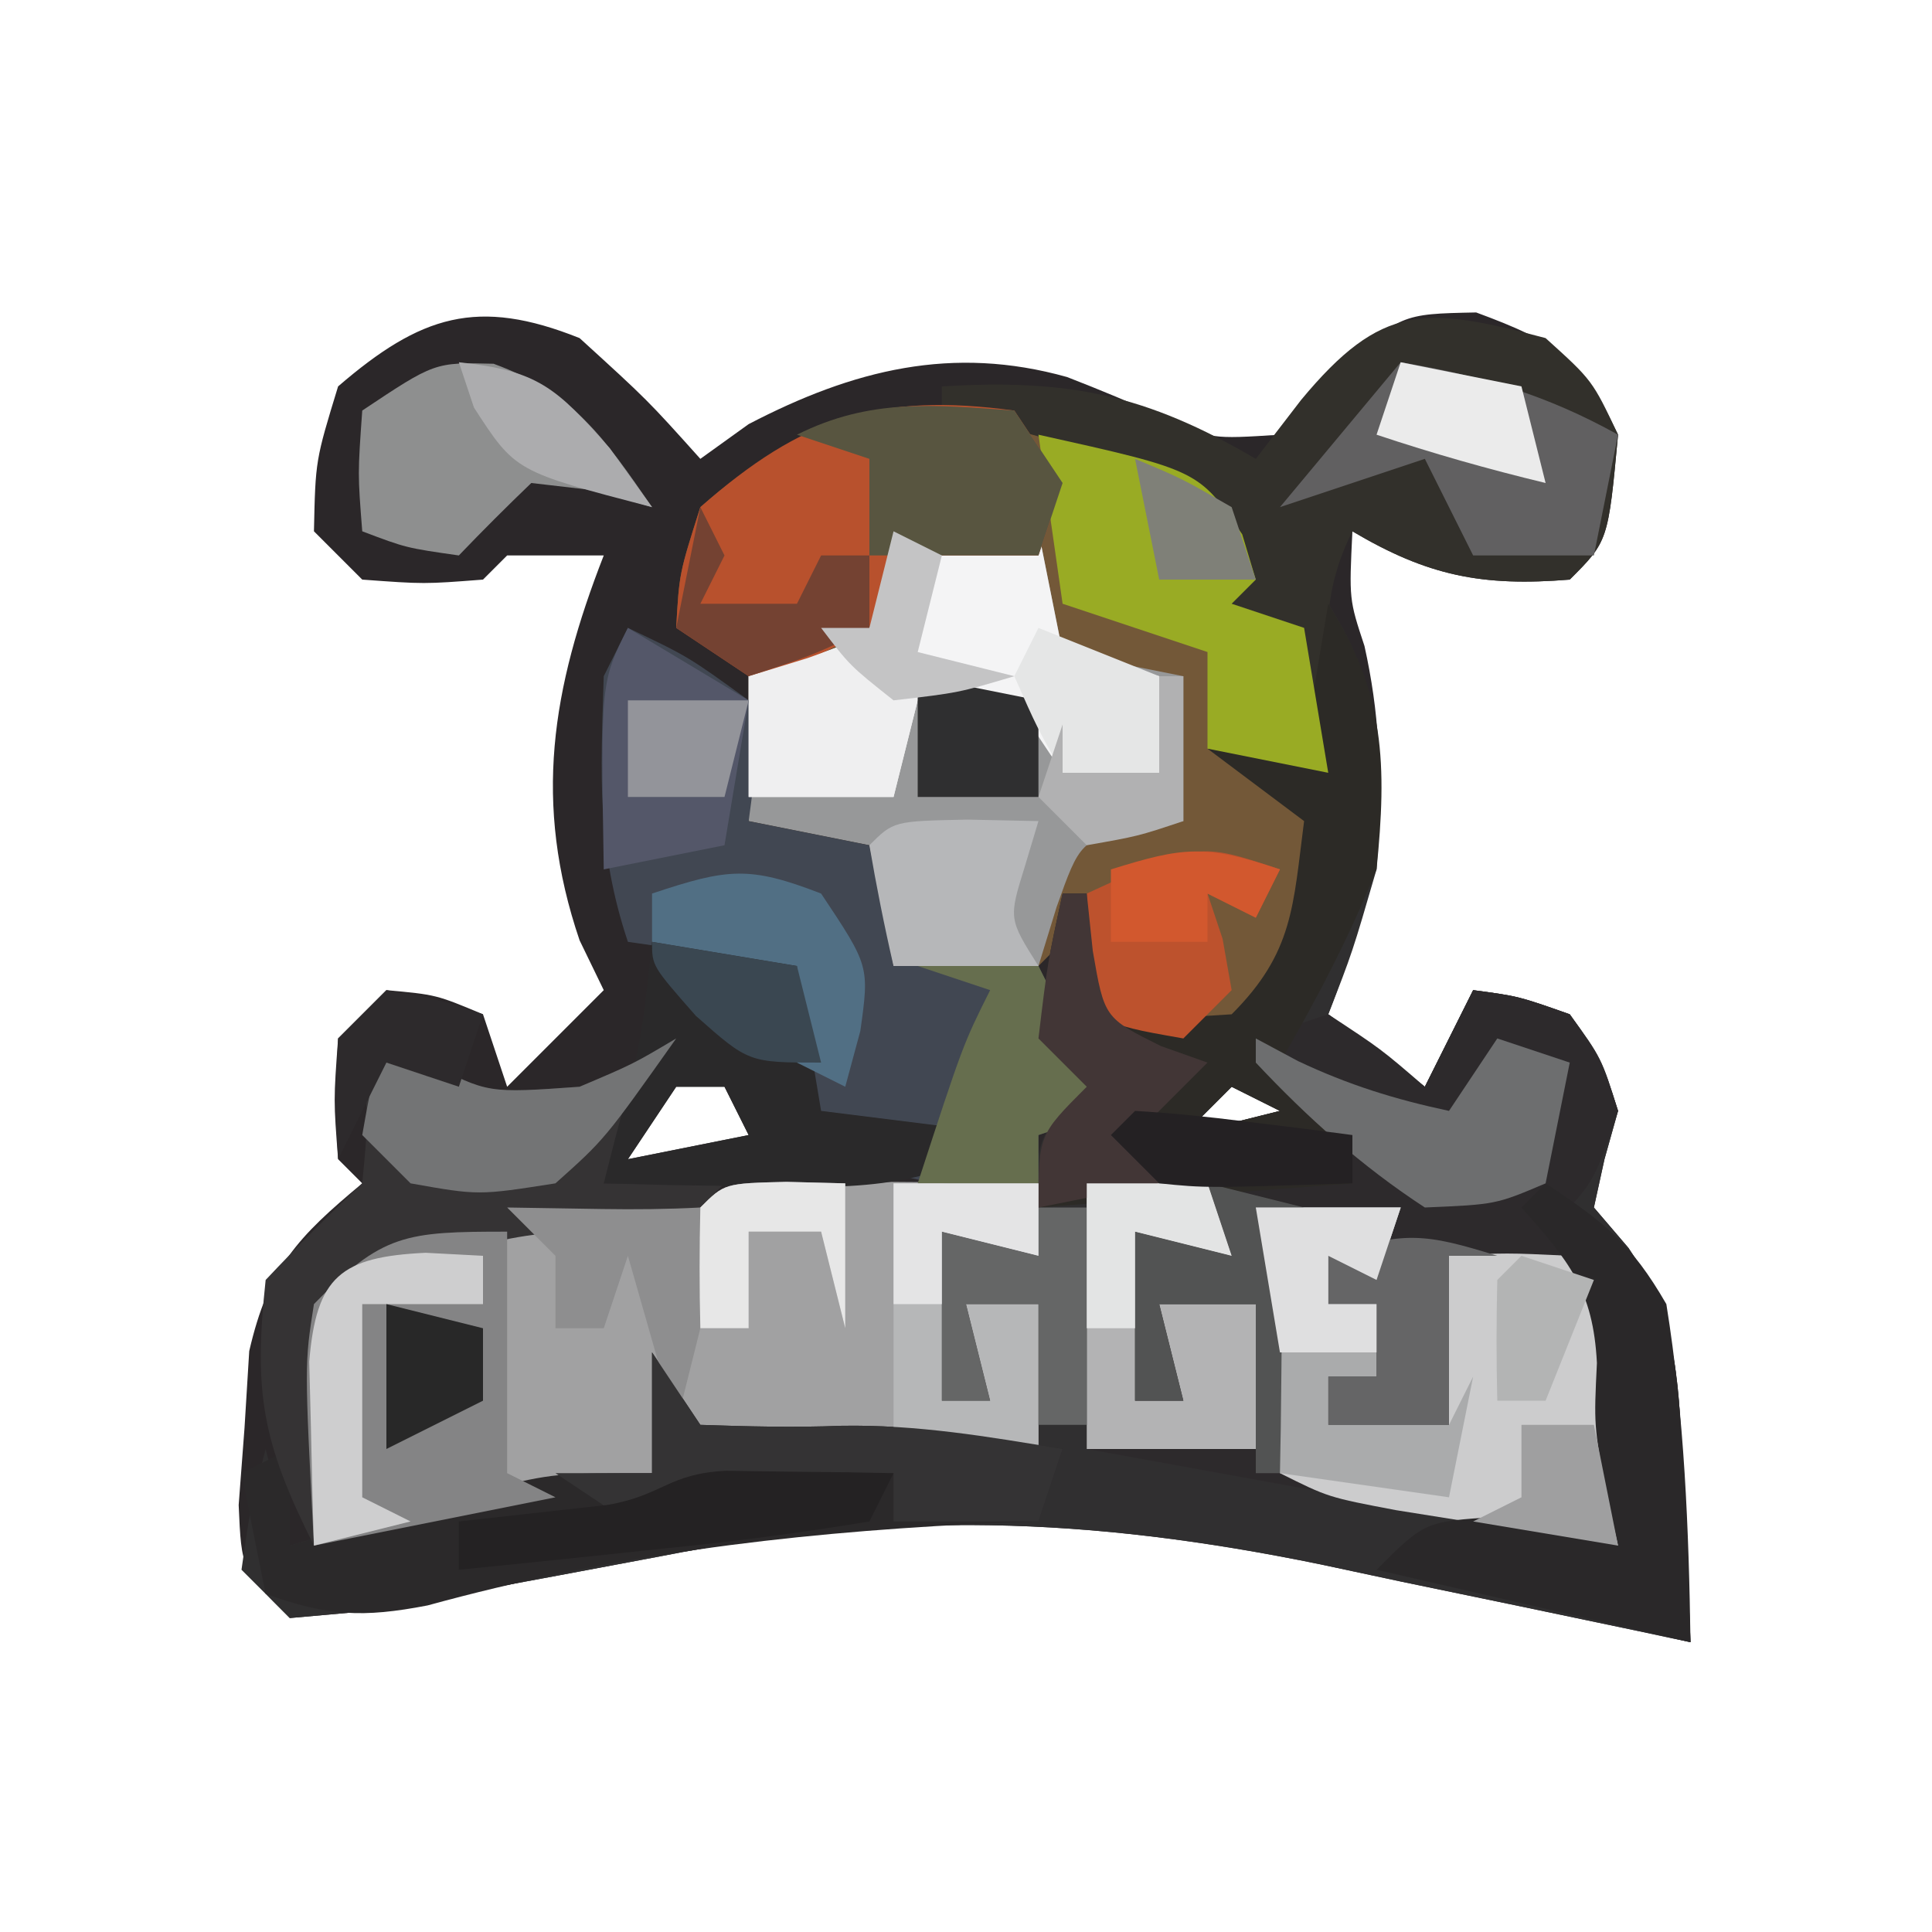 <?xml version="1.0" encoding="UTF-8"?>
<svg version="1.1" xmlns="http://www.w3.org/2000/svg" width="80" height="80">
<path d="M0 0 C2.812 2.562 2.812 2.562 5 5 C5.66 4.526 6.32 4.051 7 3.562 C11.341 1.301 15.444 0.283 20.188 1.613 C21.552 2.143 22.905 2.705 24.238 3.309 C26.15 4.183 26.15 4.183 29 4 C29.763 3.154 30.526 2.309 31.312 1.438 C34 -1 34 -1 37.125 -1.062 C40.394 0.146 41.516 0.857 43 4 C42.59 8.41 42.59 8.41 41 10 C37.379 10.294 35.123 9.851 32 8 C31.863 10.823 31.863 10.823 32.5 12.75 C33.717 18.226 33.018 22.83 31 28 C32.32 28.99 33.64 29.98 35 31 C35.66 29.68 36.32 28.36 37 27 C38.875 27.25 38.875 27.25 41 28 C42.312 29.812 42.312 29.812 43 32 C42.814 32.66 42.629 33.32 42.438 34 C42.293 34.66 42.149 35.32 42 36 C42.472 36.552 42.944 37.103 43.43 37.672 C45.582 40.863 45.511 43.435 45.688 47.25 C45.753 48.513 45.819 49.777 45.887 51.078 C45.943 52.524 45.943 52.524 46 54 C45.29 53.849 44.58 53.697 43.848 53.541 C40.588 52.851 37.325 52.176 34.062 51.5 C32.946 51.262 31.829 51.023 30.678 50.777 C21.051 48.801 12.985 48.545 3.375 50.438 C0.585 50.966 -2.207 51.486 -5 52 C-6.286 52.238 -7.573 52.477 -8.898 52.723 C-10.434 52.86 -10.434 52.86 -12 53 C-14 51 -14 51 -14.117 48.32 C-14.037 47.266 -13.957 46.211 -13.875 45.125 C-13.811 44.076 -13.746 43.026 -13.68 41.945 C-12.884 38.498 -11.683 37.23 -9 35 C-9.33 34.67 -9.66 34.34 -10 34 C-10.188 31.562 -10.188 31.562 -10 29 C-9.34 28.34 -8.68 27.68 -8 27 C-5.938 27.188 -5.938 27.188 -4 28 C-3.67 28.99 -3.34 29.98 -3 31 C-1.68 29.68 -0.36 28.36 1 27 C0.67 26.319 0.34 25.639 0 24.938 C-1.939 19.242 -1.152 14.514 1 9 C-0.32 9 -1.64 9 -3 9 C-3.33 9.33 -3.66 9.66 -4 10 C-6.438 10.188 -6.438 10.188 -9 10 C-9.66 9.34 -10.32 8.68 -11 8 C-10.938 5.062 -10.938 5.062 -10 2 C-6.575 -0.95 -4.229 -1.692 0 0 Z M4 31 C3.01 32.485 3.01 32.485 2 34 C3.65 33.67 5.3 33.34 7 33 C6.67 32.34 6.34 31.68 6 31 C5.34 31 4.68 31 4 31 Z M27 31 C26.34 31.66 25.68 32.32 25 33 C26.32 32.67 27.64 32.34 29 32 C28.34 31.67 27.68 31.34 27 31 Z " fill="#2B2729" transform="translate(24,14)"/>
<path d="M0 0 C2.344 3.663 2.295 6.726 2 11 C1 14.438 1 14.438 0 17 C1.32 17.99 2.64 18.98 4 20 C4.66 18.68 5.32 17.36 6 16 C7.875 16.25 7.875 16.25 10 17 C11.312 18.812 11.312 18.812 12 21 C11.722 21.99 11.722 21.99 11.438 23 C11.293 23.66 11.149 24.32 11 25 C11.472 25.552 11.944 26.103 12.43 26.672 C14.582 29.863 14.511 32.435 14.688 36.25 C14.753 37.513 14.819 38.777 14.887 40.078 C14.943 41.524 14.943 41.524 15 43 C14.29 42.849 13.58 42.697 12.848 42.541 C9.588 41.851 6.325 41.176 3.062 40.5 C1.946 40.262 0.829 40.023 -0.322 39.777 C-9.949 37.801 -18.015 37.545 -27.625 39.438 C-30.415 39.966 -33.207 40.486 -36 41 C-37.286 41.238 -38.573 41.477 -39.898 41.723 C-41.434 41.86 -41.434 41.86 -43 42 C-43.66 41.34 -44.32 40.68 -45 40 C-44.625 37.375 -44.625 37.375 -44 35 C-43.67 36.32 -43.34 37.64 -43 39 C-42.252 38.783 -41.505 38.567 -40.734 38.344 C-39.75 38.065 -38.765 37.787 -37.75 37.5 C-36.775 37.222 -35.801 36.943 -34.797 36.656 C-32 36 -32 36 -28 36 C-28 34.35 -28 32.7 -28 31 C-27.34 31.99 -26.68 32.98 -26 34 C-24.038 34.065 -22.071 34.118 -20.109 34.039 C-17.329 33.988 -14.72 34.456 -12 35 C-12 33.02 -12 31.04 -12 29 C-12.99 29 -13.98 29 -15 29 C-14.67 30.32 -14.34 31.64 -14 33 C-14.66 33 -15.32 33 -16 33 C-16 30.69 -16 28.38 -16 26 C-14.68 26.33 -13.36 26.66 -12 27 C-12.041 26.216 -12.082 25.433 -12.125 24.625 C-12 22 -12 22 -10 20 C-10.66 19.34 -11.32 18.68 -12 18 C-11.625 14.875 -11.625 14.875 -11 12 C-10.67 12 -10.34 12 -10 12 C-9.505 14.475 -9.505 14.475 -9 17 C-6.584 17.167 -6.584 17.167 -4 17 C-1.435 14.435 -1.46 12.523 -1 9 C-2.32 8.01 -3.64 7.02 -5 6 C-3.68 6 -2.36 6 -1 6 C-0.67 4.02 -0.34 2.04 0 0 Z M-4 20 C-4.66 20.66 -5.32 21.32 -6 22 C-4.68 21.67 -3.36 21.34 -2 21 C-2.66 20.67 -3.32 20.34 -4 20 Z " fill="#302F30" transform="translate(55,25)"/>
<path d="M0 0 C2.678 1.082 3.515 1.499 5.188 3.938 C5.435 4.835 5.435 4.835 5.688 5.75 C5.357 6.08 5.027 6.41 4.688 6.75 C5.678 7.08 6.668 7.41 7.688 7.75 C8.018 9.73 8.348 11.71 8.688 13.75 C7.697 13.75 6.707 13.75 5.688 13.75 C6.678 14.41 7.668 15.07 8.688 15.75 C6.938 22.5 6.938 22.5 4.688 24.75 C2.062 24.875 2.062 24.875 -0.312 24.75 C-0.973 23.43 -1.633 22.11 -2.312 20.75 C-2.643 21.08 -2.973 21.41 -3.312 21.75 C-5.312 21.791 -7.313 21.793 -9.312 21.75 C-9.643 20.1 -9.973 18.45 -10.312 16.75 C-11.963 16.42 -13.613 16.09 -15.312 15.75 C-15.312 13.44 -15.312 11.13 -15.312 8.75 C-16.302 8.42 -17.293 8.09 -18.312 7.75 C-18.188 5.5 -18.188 5.5 -17.312 2.75 C-11.735 -2.163 -6.821 -2.233 0 0 Z " fill="#735838" transform="translate(46.312,18.25)"/>
<path d="M0 0 C1.875 0.25 1.875 0.25 4 1 C5.312 2.875 5.312 2.875 6 5 C5 8 5 8 3 10 C3.99 10.99 4.98 11.98 6 13 C6 16.3 6 19.6 6 23 C-1.26 21.68 -8.52 20.36 -16 19 C-16 15.37 -16 11.74 -16 8 C-12.37 8 -8.74 8 -5 8 C-6.32 6.02 -7.64 4.04 -9 2 C-8.01 1.67 -7.02 1.34 -6 1 C-3.812 2.438 -3.812 2.438 -2 4 C-1.34 2.68 -0.68 1.36 0 0 Z " fill="#2D2A2C" transform="translate(61,41)"/>
<path d="M0 0 C1.792 0.017 1.792 0.017 3.621 0.035 C5.417 0.049 5.417 0.049 7.25 0.062 C8.177 0.074 9.104 0.086 10.059 0.098 C10.059 1.088 10.059 2.078 10.059 3.098 C8.739 2.768 7.419 2.438 6.059 2.098 C6.059 4.408 6.059 6.718 6.059 9.098 C6.719 9.098 7.379 9.098 8.059 9.098 C7.729 7.778 7.399 6.458 7.059 5.098 C8.049 5.098 9.039 5.098 10.059 5.098 C10.059 7.078 10.059 9.058 10.059 11.098 C7.746 11.125 5.434 11.144 3.121 11.16 C1.833 11.172 0.546 11.183 -0.781 11.195 C-3.941 11.098 -3.941 11.098 -4.941 10.098 C-5.271 10.758 -5.601 11.418 -5.941 12.098 C-8.274 12.726 -10.634 13.253 -13.004 13.723 C-14.939 14.113 -14.939 14.113 -16.914 14.512 C-17.913 14.705 -18.912 14.898 -19.941 15.098 C-20.05 13.495 -20.127 11.89 -20.191 10.285 C-20.238 9.392 -20.284 8.499 -20.332 7.578 C-19.941 5.098 -19.941 5.098 -18.035 3.316 C-14.529 1.275 -11.754 1.062 -7.754 1.098 C-6.496 1.098 -5.238 1.098 -3.941 1.098 C-2.941 0.098 -2.941 0.098 0 0 Z " fill="#A1A1A2" transform="translate(32.941,48.902)"/>
<path d="M0 0 C1.98 0 3.96 0 6 0 C6.33 1.65 6.66 3.3 7 5 C8.65 5.33 10.3 5.66 12 6 C12 7.98 12 9.96 12 12 C11.381 12.062 10.762 12.124 10.125 12.188 C7.722 12.829 7.722 12.829 6.75 15.562 C6.503 16.367 6.255 17.171 6 18 C4.02 18 2.04 18 0 18 C-0.33 16.35 -0.66 14.7 -1 13 C-2.65 12.67 -4.3 12.34 -6 12 C-6 10.02 -6 8.04 -6 6 C-5.196 5.753 -4.391 5.505 -3.562 5.25 C-0.829 4.278 -0.829 4.278 -0.188 1.875 C-0.126 1.256 -0.064 0.637 0 0 Z " fill="#979899" transform="translate(37,22)"/>
<path d="M0 0 C2.5 1.188 2.5 1.188 5 3 C5.312 5.688 5.312 5.688 5 8 C6.65 8.33 8.3 8.66 10 9 C10.33 10.65 10.66 12.3 11 14 C12.98 14 14.96 14 17 14 C17.99 15.98 18.98 17.96 20 20 C19.01 20.33 18.02 20.66 17 21 C17 21.66 17 22.32 17 23 C13.451 23.197 10.904 23.178 8 21 C7.271 18.57 7 16.528 7 14 C4.69 13.67 2.38 13.34 0 13 C-1.297 9.108 -1.13 6.106 -1 2 C-0.67 1.34 -0.34 0.68 0 0 Z " fill="#414752" transform="translate(26,26)"/>
<path d="M0 0 C1.938 1.75 1.938 1.75 3 4 C2.59 8.41 2.59 8.41 1 10 C-2.621 10.294 -4.877 9.851 -8 8 C-9.231 10.463 -9.072 12.28 -9 15 C-9.66 14.67 -10.32 14.34 -11 14 C-10.67 13.34 -10.34 12.68 -10 12 C-11.32 11.67 -12.64 11.34 -14 11 C-13.67 10.34 -13.34 9.68 -13 9 C-15.333 5.501 -16.208 5.367 -20.125 4.312 C-21.035 4.061 -21.945 3.81 -22.883 3.551 C-23.581 3.369 -24.28 3.187 -25 3 C-25 2.67 -25 2.34 -25 2 C-19.739 1.684 -16.554 2.334 -12 5 C-11.072 3.793 -11.072 3.793 -10.125 2.562 C-6.774 -1.479 -4.975 -1.32 0 0 Z " fill="#32302B" transform="translate(64,14)"/>
<path d="M0 0 C1.98 0 3.96 0 6 0 C5.67 0.99 5.34 1.98 5 3 C4.34 2.67 3.68 2.34 3 2 C3 2.66 3 3.32 3 4 C3.66 4 4.32 4 5 4 C5 4.99 5 5.98 5 7 C4.34 7 3.68 7 3 7 C3 7.66 3 8.32 3 9 C4.65 9 6.3 9 8 9 C8 6.69 8 4.38 8 2 C10.375 1.875 10.375 1.875 13 2 C15 4 15 4 15.195 6.383 C15.172 7.288 15.149 8.193 15.125 9.125 C15.107 10.035 15.089 10.945 15.07 11.883 C15.047 12.581 15.024 13.28 15 14 C13.041 13.691 11.083 13.378 9.125 13.062 C7.489 12.801 7.489 12.801 5.82 12.535 C3 12 3 12 1 11 C0.586 8.496 0.586 8.496 0.375 5.438 C0.3 4.426 0.225 3.414 0.148 2.371 C0.099 1.589 0.05 0.806 0 0 Z " fill="#CCCCCD" transform="translate(52,50)"/>
<path d="M0 0 C0.66 0.99 1.32 1.98 2 3 C3.94 3.066 5.884 3.117 7.824 3.039 C10.967 2.983 13.904 3.484 17 4 C16.67 4.99 16.34 5.98 16 7 C15.068 7.037 14.136 7.075 13.176 7.113 C5.386 7.515 -1.727 8.402 -9.293 10.477 C-11.991 10.998 -13.445 10.915 -16 10 C-16.33 8.35 -16.66 6.7 -17 5 C-16.34 4.67 -15.68 4.34 -15 4 C-15 5.32 -15 6.64 -15 8 C-14.252 7.783 -13.505 7.567 -12.734 7.344 C-11.75 7.065 -10.765 6.787 -9.75 6.5 C-8.775 6.222 -7.801 5.943 -6.797 5.656 C-4 5 -4 5 0 5 C0 3.35 0 1.7 0 0 Z " fill="#2B292A" transform="translate(27,56)"/>
<path d="M0 0 C2.359 3.686 2.431 6.693 2 11 C0.874 13.795 -0.486 16.398 -2 19 C-1.505 19.454 -1.01 19.907 -0.5 20.375 C1 22 1 22 1 24 C-5.435 24.495 -5.435 24.495 -12 25 C-12 22 -12 22 -10 20 C-10.66 19.34 -11.32 18.68 -12 18 C-11.625 14.875 -11.625 14.875 -11 12 C-10.67 12 -10.34 12 -10 12 C-9.67 13.65 -9.34 15.3 -9 17 C-6.584 17.167 -6.584 17.167 -4 17 C-1.435 14.435 -1.46 12.523 -1 9 C-2.32 8.01 -3.64 7.02 -5 6 C-3.68 6 -2.36 6 -1 6 C-0.67 4.02 -0.34 2.04 0 0 Z M-4 20 C-4.66 20.66 -5.32 21.32 -6 22 C-4.68 21.67 -3.36 21.34 -2 21 C-2.66 20.67 -3.32 20.34 -4 20 Z " fill="#2C2A26" transform="translate(55,25)"/>
<path d="M0 0 C1.98 0 3.96 0 6 0 C6.33 1.65 6.66 3.3 7 5 C8.32 5.33 9.64 5.66 11 6 C11 7.32 11 8.64 11 10 C9.68 10 8.36 10 7 10 C6.34 9.01 5.68 8.02 5 7 C3.68 7 2.36 7 1 7 C0.67 8.32 0.34 9.64 0 11 C-1.98 11 -3.96 11 -6 11 C-6 9.35 -6 7.7 -6 6 C-5.196 5.753 -4.391 5.505 -3.562 5.25 C-0.829 4.278 -0.829 4.278 -0.188 1.875 C-0.126 1.256 -0.064 0.637 0 0 Z " fill="#F4F4F5" transform="translate(37,22)"/>
<path d="M0 0 C0.66 0.99 1.32 1.98 2 3 C1.67 3.99 1.34 4.98 1 6 C-0.98 6 -2.96 6 -5 6 C-5.33 6.99 -5.66 7.98 -6 9 C-8.375 10.312 -8.375 10.312 -11 11 C-11.99 10.34 -12.98 9.68 -14 9 C-13.875 6.75 -13.875 6.75 -13 4 C-8.776 0.279 -5.591 -0.753 0 0 Z " fill="#B8512D" transform="translate(42,17)"/>
<path d="M0 0 C0.866 0.495 0.866 0.495 1.75 1 C4.199 2.271 4.199 2.271 8 2 C10.201 1.067 10.201 1.067 12 0 C11.01 1.98 10.02 3.96 9 6 C10.65 6 12.3 6 14 6 C13.34 6.66 12.68 7.32 12 8 C10.948 7.979 9.896 7.959 8.812 7.938 C4.328 8.011 1.979 9.051 -2 11 C-2.33 14.3 -2.66 17.6 -3 21 C-5.142 16.717 -5.503 14.695 -5 10 C-3.708 8.627 -2.376 7.29 -1 6 C-0.749 3.374 -0.749 3.374 -1 1 C-0.67 0.67 -0.34 0.34 0 0 Z " fill="#353334" transform="translate(16,43)"/>
<path d="M0 0 C0 3.3 0 6.6 0 10 C0.66 10.33 1.32 10.66 2 11 C-1.3 11.66 -4.6 12.32 -8 13 C-8.391 5.48 -8.391 5.48 -8 3 C-5.172 0.078 -4.211 0 0 0 Z " fill="#848485" transform="translate(21,51)"/>
<path d="M0 0 C2.459 1.639 3.541 2.474 5 5 C5.749 9.661 5.93 14.284 6 19 C1.71 18.01 -2.58 17.02 -7 16 C-5 14 -5 14 -2 13.812 C1 14 1 14 3 15 C2.835 14.278 2.67 13.556 2.5 12.812 C2 10 2 10 2.125 7.438 C1.97 4.424 0.971 3.218 -1 1 C-0.67 0.67 -0.34 0.34 0 0 Z " fill="#2A2829" transform="translate(64,49)"/>
<path d="M0 0 C2.97 0.495 2.97 0.495 6 1 C6.33 2.98 6.66 4.96 7 7 C9.64 7.33 12.28 7.66 15 8 C11.405 10.26 8.434 10.209 4.25 10.125 C3.08 10.107 1.909 10.089 0.703 10.07 C-0.635 10.036 -0.635 10.036 -2 10 C-1.847 9.395 -1.693 8.791 -1.535 8.168 C-0.442 4.13 -0.442 4.13 0 0 Z M1 6 C0.01 7.485 0.01 7.485 -1 9 C0.65 8.67 2.3 8.34 4 8 C3.67 7.34 3.34 6.68 3 6 C2.34 6 1.68 6 1 6 Z " fill="#2A292A" transform="translate(27,39)"/>
<path d="M0 0 C6.646 1.477 6.646 1.477 8.438 4.125 C8.716 5.053 8.716 5.053 9 6 C8.67 6.33 8.34 6.66 8 7 C8.99 7.33 9.98 7.66 11 8 C11.33 9.98 11.66 11.96 12 14 C10.35 13.67 8.7 13.34 7 13 C7 11.68 7 10.36 7 9 C5.02 8.34 3.04 7.68 1 7 C0.67 4.69 0.34 2.38 0 0 Z " fill="#99AB24" transform="translate(43,18)"/>
<path d="M0 0 C3.344 0.557 6.033 1.352 9 3 C8.67 4.65 8.34 6.3 8 8 C6.35 8 4.7 8 3 8 C2.34 6.68 1.68 5.36 1 4 C-0.98 4.66 -2.96 5.32 -5 6 C-3.35 4.02 -1.7 2.04 0 0 Z " fill="#616061" transform="translate(58,15)"/>
<path d="M0 0 C1.65 0 3.3 0 5 0 C5.33 0.99 5.66 1.98 6 3 C4.68 2.67 3.36 2.34 2 2 C2 4.31 2 6.62 2 9 C2.66 9 3.32 9 4 9 C3.67 7.68 3.34 6.36 3 5 C4.32 5 5.64 5 7 5 C7 6.98 7 8.96 7 11 C4.69 11 2.38 11 0 11 C0 7.37 0 3.74 0 0 Z " fill="#B3B3B4" transform="translate(45,49)"/>
<path d="M0 0 C1.98 0 3.96 0 6 0 C5.67 0.99 5.34 1.98 5 3 C4.34 2.67 3.68 2.34 3 2 C3 2.66 3 3.32 3 4 C3.66 4 4.32 4 5 4 C5 4.99 5 5.98 5 7 C4.34 7 3.68 7 3 7 C3 7.66 3 8.32 3 9 C4.65 9 6.3 9 8 9 C8.33 8.34 8.66 7.68 9 7 C8.67 8.65 8.34 10.3 8 12 C5.69 11.67 3.38 11.34 1 11 C0.67 7.37 0.34 3.74 0 0 Z " fill="#AAABAC" transform="translate(52,50)"/>
<path d="M0 0 C3.338 1.221 4.571 3.061 6.562 5.938 C5.799 5.711 5.036 5.484 4.25 5.25 C3.363 5.147 2.476 5.044 1.562 4.938 C0.542 5.917 -0.459 6.916 -1.438 7.938 C-3.625 7.625 -3.625 7.625 -5.438 6.938 C-5.625 4.562 -5.625 4.562 -5.438 1.938 C-2.438 -0.062 -2.438 -0.062 0 0 Z " fill="#8E8F8F" transform="translate(20.438,15.062)"/>
<path d="M0 0 C1.207 0.031 1.207 0.031 2.438 0.062 C2.438 2.042 2.438 4.022 2.438 6.062 C2.107 4.742 1.778 3.422 1.438 2.062 C0.448 2.062 -0.542 2.062 -1.562 2.062 C-1.562 3.382 -1.562 4.702 -1.562 6.062 C-2.223 6.062 -2.882 6.062 -3.562 6.062 C-3.893 7.383 -4.223 8.703 -4.562 10.062 C-5.223 7.753 -5.883 5.442 -6.562 3.062 C-6.893 4.053 -7.223 5.043 -7.562 6.062 C-8.223 6.062 -8.883 6.062 -9.562 6.062 C-9.562 5.072 -9.562 4.082 -9.562 3.062 C-10.223 2.402 -10.883 1.742 -11.562 1.062 C-10.263 1.083 -8.964 1.104 -7.625 1.125 C-6.271 1.146 -4.915 1.134 -3.562 1.062 C-2.562 0.062 -2.562 0.062 0 0 Z " fill="#8E8E8F" transform="translate(32.562,48.938)"/>
<path d="M0 0 C1.98 0 3.96 0 6 0 C6 0.99 6 1.98 6 3 C4.68 2.67 3.36 2.34 2 2 C2 4.31 2 6.62 2 9 C2.66 9 3.32 9 4 9 C3.67 7.68 3.34 6.36 3 5 C3.99 5 4.98 5 6 5 C6 6.98 6 8.96 6 11 C4.02 11 2.04 11 0 11 C0 7.37 0 3.74 0 0 Z " fill="#B6B7B8" transform="translate(37,49)"/>
<path d="M0 0 C0.66 0.33 1.32 0.66 2 1 C1.67 2.32 1.34 3.64 1 5 C2.32 5.33 3.64 5.66 5 6 C3.68 6.33 2.36 6.66 1 7 C0.67 8.32 0.34 9.64 0 11 C-1.98 11 -3.96 11 -6 11 C-6 9.35 -6 7.7 -6 6 C-5.196 5.753 -4.391 5.505 -3.562 5.25 C-0.829 4.278 -0.829 4.278 -0.188 1.875 C-0.126 1.256 -0.064 0.637 0 0 Z " fill="#EFEFF0" transform="translate(37,22)"/>
<path d="M0 0 C0.66 0.99 1.32 1.98 2 3 C3.94 3.066 5.884 3.117 7.824 3.039 C10.967 2.983 13.904 3.484 17 4 C16.67 4.99 16.34 5.98 16 7 C14.02 7 12.04 7 10 7 C10 6.34 10 5.68 10 5 C9.443 5.165 8.886 5.33 8.312 5.5 C5.815 6.04 3.547 6 1 6 C0.01 6.495 0.01 6.495 -1 7 C-1.99 6.34 -2.98 5.68 -4 5 C-2.68 5 -1.36 5 0 5 C0 3.35 0 1.7 0 0 Z " fill="#343334" transform="translate(27,56)"/>
<path d="M0 0 C0.66 0.99 1.32 1.98 2 3 C1.67 3.99 1.34 4.98 1 6 C-1.31 6 -3.62 6 -6 6 C-6 4.68 -6 3.36 -6 2 C-6.99 1.67 -7.98 1.34 -9 1 C-5.957 -0.522 -3.346 -0.239 0 0 Z " fill="#585540" transform="translate(42,17)"/>
<path d="M0 0 C0.866 0.464 0.866 0.464 1.75 0.938 C3.843 1.926 5.745 2.517 8 3 C8.66 2.01 9.32 1.02 10 0 C10.99 0.33 11.98 0.66 13 1 C12.67 2.65 12.34 4.3 12 6 C9.938 6.875 9.938 6.875 7 7 C4.383 5.291 2.137 3.278 0 1 C0 0.67 0 0.34 0 0 Z " fill="#6D6E6F" transform="translate(52,43)"/>
<path d="M0 0 C1.65 0.99 3.3 1.98 5 3 C4.67 4.98 4.34 6.96 4 9 C2.35 9.33 0.7 9.66 -1 10 C-1.125 2.25 -1.125 2.25 0 0 Z " fill="#545769" transform="translate(26,26)"/>
<path d="M0 0 C-0.33 0.66 -0.66 1.32 -1 2 C-1.66 1.67 -2.32 1.34 -3 1 C-2.691 1.928 -2.691 1.928 -2.375 2.875 C-2.251 3.576 -2.127 4.277 -2 5 C-2.66 5.66 -3.32 6.32 -4 7 C-6.125 6.625 -6.125 6.625 -8 6 C-8 4.35 -8 2.7 -8 1 C-3.375 -1.125 -3.375 -1.125 0 0 Z " fill="#BD522D" transform="translate(53,36)"/>
<path d="M0 0 C0.866 0.495 0.866 0.495 1.75 1 C4.199 2.271 4.199 2.271 8 2 C10.201 1.067 10.201 1.067 12 0 C9.043 4.175 9.043 4.175 7 6 C3.812 6.5 3.812 6.5 1 6 C0.34 5.34 -0.32 4.68 -1 4 C-0.625 1.875 -0.625 1.875 0 0 Z " fill="#737475" transform="translate(16,43)"/>
<path d="M0 0 C1.65 0 3.3 0 5 0 C5.99 1.98 6.98 3.96 8 6 C7.01 6.33 6.02 6.66 5 7 C5 7.66 5 8.32 5 9 C3.35 9 1.7 9 0 9 C1.875 3.25 1.875 3.25 3 1 C2.01 0.67 1.02 0.34 0 0 Z " fill="#666E4E" transform="translate(38,40)"/>
<path d="M0 0 C0.66 0 1.32 0 2 0 C2 2.97 2 5.94 2 9 C1.34 9 0.68 9 0 9 C0 7.35 0 5.7 0 4 C-0.99 4 -1.98 4 -3 4 C-2.67 5.32 -2.34 6.64 -2 8 C-2.66 8 -3.32 8 -4 8 C-4 5.69 -4 3.38 -4 1 C-2.68 1.33 -1.36 1.66 0 2 C0 1.34 0 0.68 0 0 Z " fill="#656666" transform="translate(43,50)"/>
<path d="M0 0 C2 3 2 3 1.625 5.688 C1.419 6.451 1.212 7.214 1 8 C0.34 7.67 -0.32 7.34 -1 7 C-1 5.68 -1 4.36 -1 3 C-3.97 2.505 -3.97 2.505 -7 2 C-7 1.34 -7 0.68 -7 0 C-3.866 -1.045 -2.979 -1.153 0 0 Z " fill="#516F84" transform="translate(34,37)"/>
<path d="M0 0 C1.454 0.031 1.454 0.031 2.938 0.062 C2.752 0.681 2.566 1.3 2.375 1.938 C1.701 4.104 1.701 4.104 2.938 6.062 C0.958 6.062 -1.022 6.062 -3.062 6.062 C-3.445 4.406 -3.776 2.738 -4.062 1.062 C-3.062 0.062 -3.062 0.062 0 0 Z " fill="#B6B7B9" transform="translate(40.062,33.938)"/>
<path d="M0 0 C1.236 0.017 1.236 0.017 2.496 0.035 C3.322 0.044 4.149 0.053 5 0.062 C5.638 0.074 6.276 0.086 6.934 0.098 C6.604 0.758 6.274 1.418 5.934 2.098 C3.062 2.574 0.262 2.939 -2.629 3.223 C-3.435 3.309 -4.242 3.395 -5.072 3.484 C-7.069 3.697 -9.068 3.898 -11.066 4.098 C-11.066 3.438 -11.066 2.778 -11.066 2.098 C-9.016 1.87 -6.965 1.642 -4.914 1.414 C-2.618 1.021 -2.397 0.113 0 0 Z " fill="#242223" transform="translate(30.066,60.902)"/>
<path d="M0 0 C0.784 0.041 1.567 0.083 2.375 0.125 C2.375 0.785 2.375 1.445 2.375 2.125 C0.725 2.125 -0.925 2.125 -2.625 2.125 C-2.625 4.765 -2.625 7.405 -2.625 10.125 C-1.965 10.455 -1.305 10.785 -0.625 11.125 C-1.945 11.455 -3.265 11.785 -4.625 12.125 C-4.679 10.5 -4.718 8.875 -4.75 7.25 C-4.773 6.345 -4.796 5.44 -4.82 4.508 C-4.53 0.97 -3.506 0.167 0 0 Z " fill="#CECECF" transform="translate(17.625,51.875)"/>
<path d="M0 0 C1.32 0.33 2.64 0.66 4 1 C3.34 1 2.68 1 2 1 C2.33 1.66 2.66 2.32 3 3 C3.07 4.54 3.085 6.083 3.062 7.625 C3.053 8.442 3.044 9.26 3.035 10.102 C3.024 10.728 3.012 11.355 3 12 C2.67 12 2.34 12 2 12 C2 9.69 2 7.38 2 5 C0.68 5 -0.64 5 -2 5 C-1.67 6.32 -1.34 7.64 -1 9 C-1.66 9 -2.32 9 -3 9 C-3 6.69 -3 4.38 -3 2 C-1.68 2.33 -0.36 2.66 1 3 C0.67 2.01 0.34 1.02 0 0 Z " fill="#525353" transform="translate(50,49)"/>
<path d="M0 0 C0.33 0 0.66 0 1 0 C1.083 0.784 1.165 1.567 1.25 2.375 C1.728 5.147 1.728 5.147 4.062 6.312 C4.702 6.539 5.341 6.766 6 7 C5.01 7.99 4.02 8.98 3 10 C3.33 10.66 3.66 11.32 4 12 C2.35 12.33 0.7 12.66 -1 13 C-1 10 -1 10 1 8 C0.34 7.34 -0.32 6.68 -1 6 C-0.625 2.875 -0.625 2.875 0 0 Z " fill="#423636" transform="translate(44,37)"/>
<path d="M0 0 C-0.66 0 -1.32 0 -2 0 C-2 2.31 -2 4.62 -2 7 C-3.65 7 -5.3 7 -7 7 C-7 6.34 -7 5.68 -7 5 C-6.34 5 -5.68 5 -5 5 C-5 4.01 -5 3.02 -5 2 C-5.66 2 -6.32 2 -7 2 C-7 1.34 -7 0.68 -7 0 C-3.867 -1.044 -3.01 -0.934 0 0 Z " fill="#656566" transform="translate(62,52)"/>
<path d="M0 0 C1.98 0 3.96 0 6 0 C5.67 0.99 5.34 1.98 5 3 C4.34 2.67 3.68 2.34 3 2 C3 2.66 3 3.32 3 4 C3.66 4 4.32 4 5 4 C5 4.66 5 5.32 5 6 C3.68 6 2.36 6 1 6 C0.67 4.02 0.34 2.04 0 0 Z " fill="#DFDFE0" transform="translate(52,50)"/>
<path d="M0 0 C0.33 0.66 0.66 1.32 1 2 C0.67 2.66 0.34 3.32 0 4 C1.32 4 2.64 4 4 4 C4.33 3.34 4.66 2.68 5 2 C5.66 2 6.32 2 7 2 C7 2.99 7 3.98 7 5 C4.688 6.125 4.688 6.125 2 7 C1.01 6.34 0.02 5.68 -1 5 C-0.67 3.35 -0.34 1.7 0 0 Z " fill="#744232" transform="translate(29,21)"/>
<path d="M0 0 C2.475 0.495 2.475 0.495 5 1 C5 2.32 5 3.64 5 5 C3.35 5 1.7 5 0 5 C0 3.35 0 1.7 0 0 Z " fill="#2F2F30" transform="translate(38,28)"/>
<path d="M0 0 C2.475 0.99 2.475 0.99 5 2 C5 3.32 5 4.64 5 6 C3.68 6 2.36 6 1 6 C-0.062 4.125 -0.062 4.125 -1 2 C-0.67 1.34 -0.34 0.68 0 0 Z " fill="#E5E6E6" transform="translate(43,26)"/>
<path d="M0 0 C1.65 0.33 3.3 0.66 5 1 C5.33 2.32 5.66 3.64 6 5 C3.614 4.424 1.333 3.778 -1 3 C-0.67 2.01 -0.34 1.02 0 0 Z " fill="#EBEBEB" transform="translate(58,15)"/>
<path d="M0 0 C1.207 0.031 1.207 0.031 2.438 0.062 C2.438 2.042 2.438 4.022 2.438 6.062 C2.107 4.742 1.778 3.422 1.438 2.062 C0.448 2.062 -0.542 2.062 -1.562 2.062 C-1.562 3.382 -1.562 4.702 -1.562 6.062 C-2.223 6.062 -2.882 6.062 -3.562 6.062 C-3.605 4.396 -3.603 2.729 -3.562 1.062 C-2.562 0.062 -2.562 0.062 0 0 Z " fill="#E7E7E7" transform="translate(32.562,48.938)"/>
<path d="M0 0 C2.97 0.495 2.97 0.495 6 1 C6.33 2.32 6.66 3.64 7 5 C4 5 4 5 1.812 3.062 C0 1 0 1 0 0 Z " fill="#3A4751" transform="translate(27,39)"/>
<path d="M0 0 C1.65 0 3.3 0 5 0 C5.33 0.99 5.66 1.98 6 3 C4.68 2.67 3.36 2.34 2 2 C2 3.32 2 4.64 2 6 C1.34 6 0.68 6 0 6 C0 4.02 0 2.04 0 0 Z " fill="#E3E4E4" transform="translate(45,49)"/>
<path d="M0 0 C1.98 0 3.96 0 6 0 C6 0.99 6 1.98 6 3 C4.68 2.67 3.36 2.34 2 2 C2 2.99 2 3.98 2 5 C1.34 5 0.68 5 0 5 C0 3.35 0 1.7 0 0 Z " fill="#E4E4E5" transform="translate(37,49)"/>
<path d="M0 0 C1.525 0.089 3.047 0.245 4.562 0.438 C5.802 0.59 5.802 0.59 7.066 0.746 C7.704 0.83 8.343 0.914 9 1 C9 1.66 9 2.32 9 3 C2.945 3.195 2.945 3.195 1 3 C0.34 2.34 -0.32 1.68 -1 1 C-0.67 0.67 -0.34 0.34 0 0 Z " fill="#242123" transform="translate(47,46)"/>
<path d="M0 0 C0.33 0 0.66 0 1 0 C1 1.98 1 3.96 1 6 C-0.875 6.625 -0.875 6.625 -3 7 C-3.66 6.34 -4.32 5.68 -5 5 C-4.67 4.01 -4.34 3.02 -4 2 C-4 2.66 -4 3.32 -4 4 C-2.68 4 -1.36 4 0 4 C0 2.68 0 1.36 0 0 Z " fill="#B1B1B2" transform="translate(48,28)"/>
<path d="M0 0 C0.66 0.33 1.32 0.66 2 1 C1.67 2.32 1.34 3.64 1 5 C2.32 5.33 3.64 5.66 5 6 C2.688 6.688 2.688 6.688 0 7 C-1.812 5.562 -1.812 5.562 -3 4 C-2.34 4 -1.68 4 -1 4 C-0.67 2.68 -0.34 1.36 0 0 Z " fill="#C4C4C5" transform="translate(37,22)"/>
<path d="M0 0 C1.938 0.812 1.938 0.812 4 2 C4.33 2.99 4.66 3.98 5 5 C3.68 5 2.36 5 1 5 C0.67 3.35 0.34 1.7 0 0 Z " fill="#7F8078" transform="translate(47,19)"/>
<path d="M0 0 C3.255 0.349 4.019 1.021 6.25 3.562 C6.827 4.367 7.405 5.171 8 6 C2.338 4.523 2.338 4.523 0.625 1.875 C0.419 1.256 0.212 0.637 0 0 Z " fill="#ACACAE" transform="translate(19,15)"/>
<path d="M0 0 C-0.33 0.66 -0.66 1.32 -1 2 C-1.66 1.67 -2.32 1.34 -3 1 C-3 1.66 -3 2.32 -3 3 C-4.32 3 -5.64 3 -7 3 C-7 2.01 -7 1.02 -7 0 C-3.99 -0.934 -3.133 -1.044 0 0 Z " fill="#D2582E" transform="translate(53,36)"/>
<path d="M0 0 C0.99 0 1.98 0 3 0 C3.33 1.65 3.66 3.3 4 5 C1.03 4.505 1.03 4.505 -2 4 C-1.34 3.67 -0.68 3.34 0 3 C0 2.01 0 1.02 0 0 Z " fill="#9F9FA0" transform="translate(63,59)"/>
<path d="M0 0 C1.32 0.33 2.64 0.66 4 1 C4 1.99 4 2.98 4 4 C2.02 4.99 2.02 4.99 0 6 C0 4.02 0 2.04 0 0 Z " fill="#282828" transform="translate(16,54)"/>
<path d="M0 0 C0.99 0.33 1.98 0.66 3 1 C2.34 2.65 1.68 4.3 1 6 C0.34 6 -0.32 6 -1 6 C-1.043 4.334 -1.041 2.666 -1 1 C-0.67 0.67 -0.34 0.34 0 0 Z " fill="#B3B4B4" transform="translate(63,52)"/>
<path d="M0 0 C2.125 0.375 2.125 0.375 4 1 C3.67 1.99 3.34 2.98 3 4 C2.01 3.67 1.02 3.34 0 3 C-0.66 4.32 -1.32 5.64 -2 7 C-2.125 4.625 -2.125 4.625 -2 2 C-1.34 1.34 -0.68 0.68 0 0 Z " fill="#2D2A2C" transform="translate(16,41)"/>
<path d="M0 0 C1.65 0 3.3 0 5 0 C4.67 1.32 4.34 2.64 4 4 C2.68 4 1.36 4 0 4 C0 2.68 0 1.36 0 0 Z " fill="#93949A" transform="translate(26,29)"/>
</svg>
